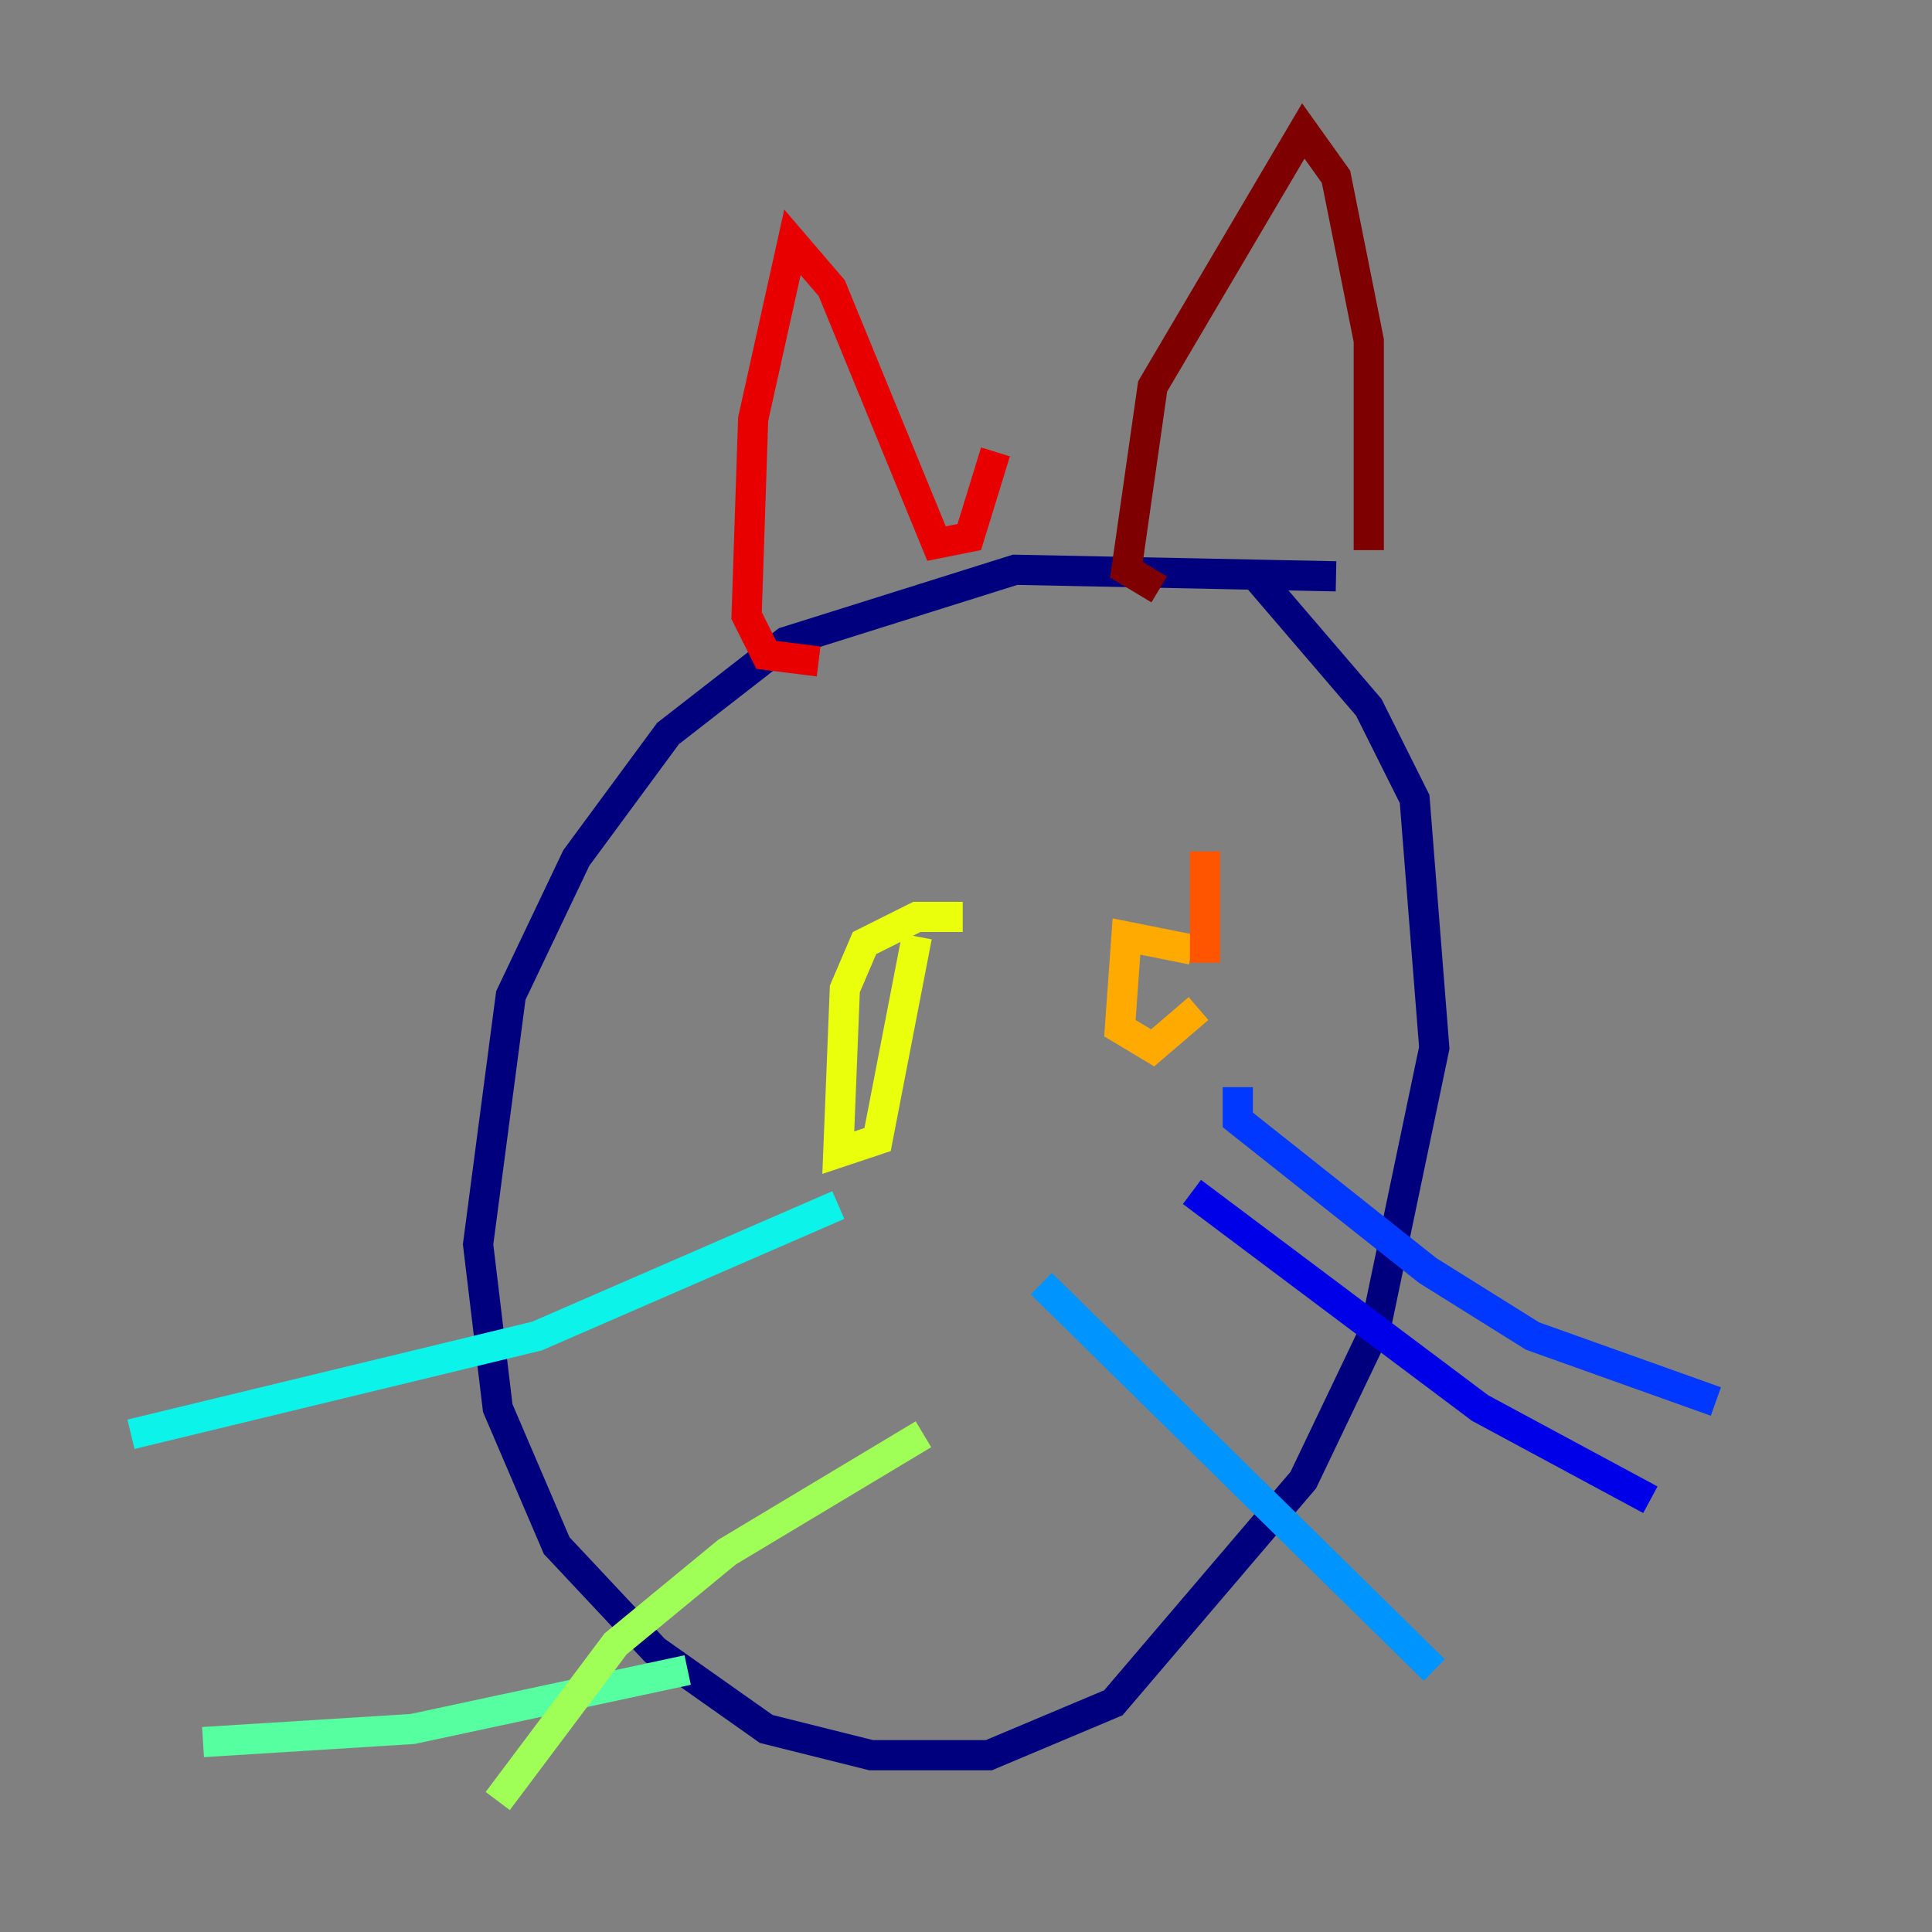 <?xml version="1.0" encoding="utf-8" ?>
<svg baseProfile="tiny" height="128" version="1.2" viewBox="0,0,128,128" width="128" xmlns="http://www.w3.org/2000/svg" xmlns:ev="http://www.w3.org/2001/xml-events" xmlns:xlink="http://www.w3.org/1999/xlink"><rect x="0" y="0" width="128" height="128" fill="#808080" stroke="none"/><defs /><polyline fill="none" points="88.515,38.183 67.254,37.749 52.068,42.522 44.258,48.597 38.183,56.841 33.844,65.953 31.675,82.441 32.976,93.288 36.881,102.4 43.39,109.342 50.766,114.549 57.709,116.285 65.519,116.285 73.763,112.814 86.346,98.061 91.119,88.081 95.024,69.424 93.722,52.936 90.685,46.861 82.875,37.749" stroke="#00007f" stroke-width="2" /><polyline fill="none" points="78.969,78.969 98.061,93.288 109.342,99.363" stroke="#0000e8" stroke-width="2" /><polyline fill="none" points="82.007,72.027 82.007,74.197 94.59,84.176 101.532,88.515 113.681,92.854" stroke="#0038ff" stroke-width="2" /><polyline fill="none" points="68.99,85.044 95.024,110.644" stroke="#0094ff" stroke-width="2" /><polyline fill="none" points="55.539,79.837 35.58,88.515 8.678,95.024" stroke="#0cf4ea" stroke-width="2" /><polyline fill="none" points="45.559,110.644 27.336,114.549 13.451,115.417" stroke="#56ffa0" stroke-width="2" /><polyline fill="none" points="61.18,95.024 48.163,102.834 40.786,108.909 32.976,119.322" stroke="#a0ff56" stroke-width="2" /><polyline fill="none" points="63.783,60.746 60.746,60.746 57.275,62.481 55.973,65.519 55.539,76.366 58.142,75.498 60.746,62.047" stroke="#eaff0c" stroke-width="2" /><polyline fill="none" points="78.969,62.915 74.63,62.047 74.197,68.122 76.366,69.424 79.403,66.82" stroke="#ffaa00" stroke-width="2" /><polyline fill="none" points="79.837,63.783 79.837,56.407" stroke="#ff5500" stroke-width="2" /><polyline fill="none" points="54.237,43.824 50.766,43.39 49.464,40.786 49.898,27.77 52.502,16.054 55.105,19.091 62.047,36.014 64.217,35.58 65.953,29.939" stroke="#e80000" stroke-width="2" /><polyline fill="none" points="76.8,39.051 74.63,37.749 76.366,25.6 86.346,8.678 88.515,11.715 90.685,22.563 90.685,36.447" stroke="#7f0000" stroke-width="2" /></svg>